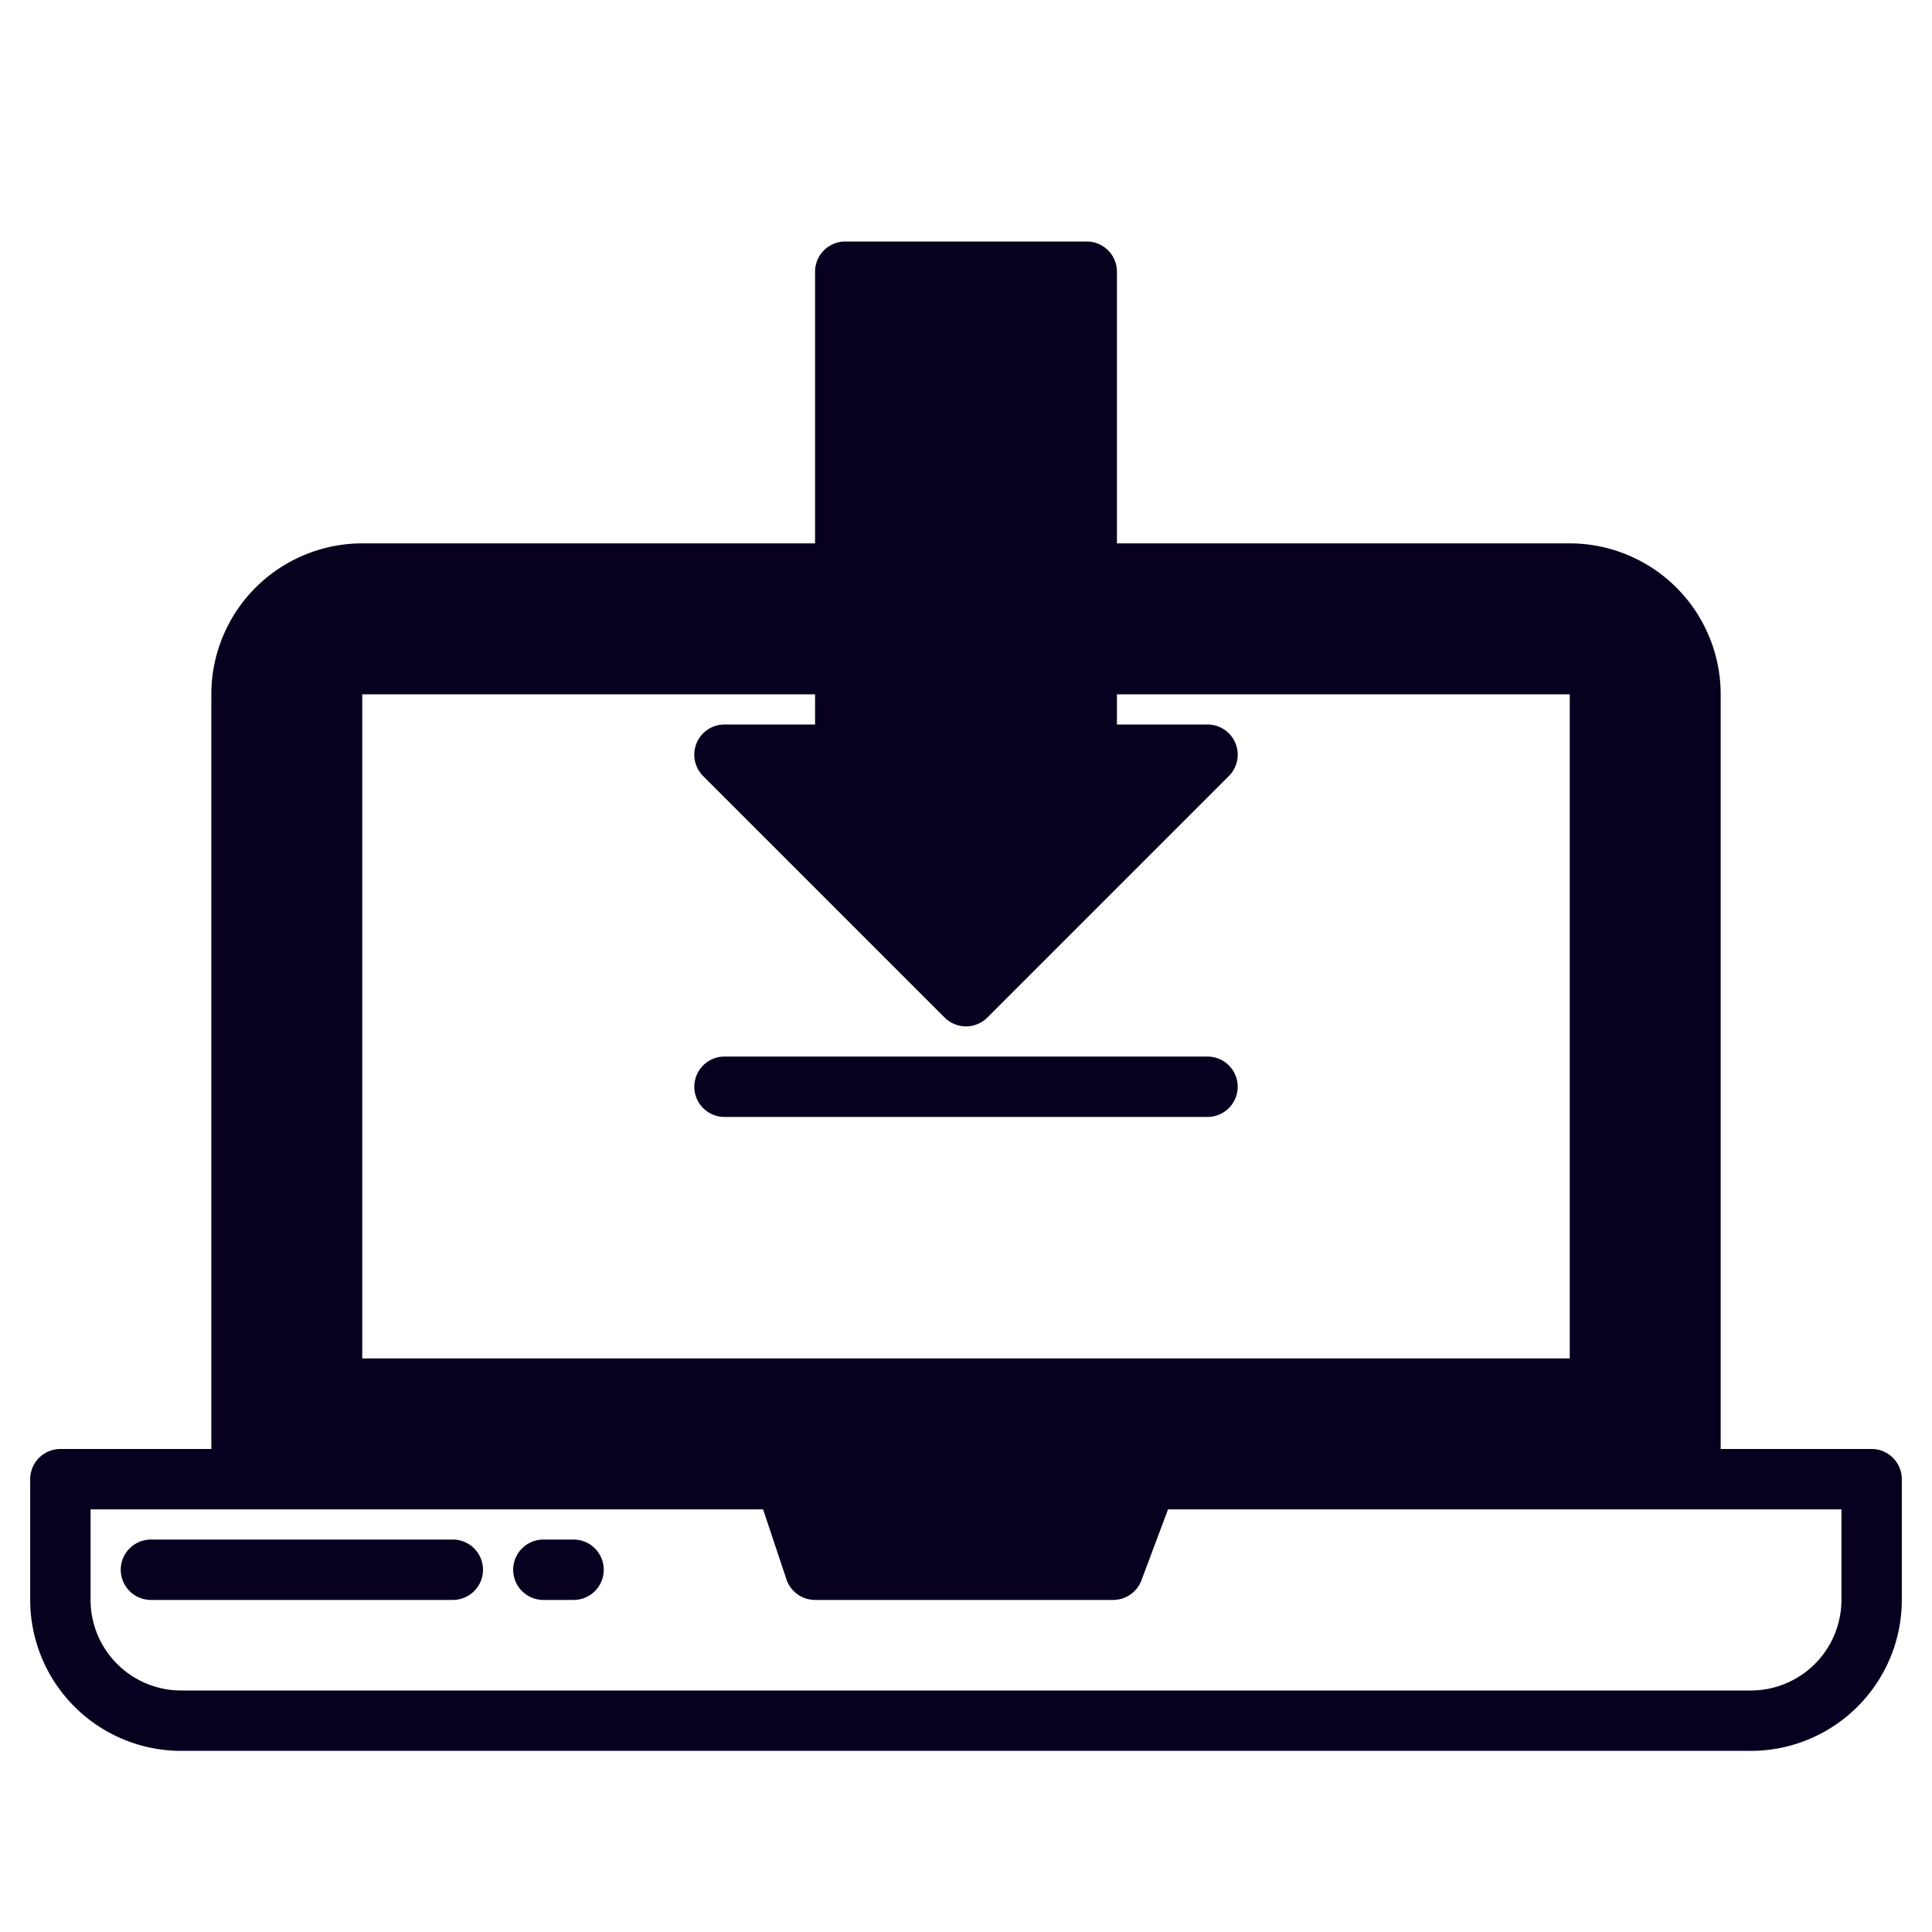 <svg height="512" viewBox="0 0 512 512" width="512" xmlns="http://www.w3.org/2000/svg"><g><g fill="#07001f"><g><path d="m304 392-9 24h-79l-8-24z"/><path d="m304 392-9 24h-79l-8-24z"/><path d="m416 152h-320a32 32 0 0 0 -32 32v208h384v-208a32 32 0 0 0 -32-32zm8 216h-336v-192h136v24h-32l64 64 64-64h-32v-24h136z"/><path d="m320 200-64 64-64-64h32v-24h64v24z"/></g><path d="m320 200-64 64-64-64h32v-128h64v128z"/></g><g fill="#07001f"><path d="m496 384h-40v-200a40.04 40.04 0 0 0 -40-40h-120v-72a8 8 0 0 0 -8-8h-64a8 8 0 0 0 -8 8v72h-120a40.04 40.04 0 0 0 -40 40v200h-40a8 8 0 0 0 -8 8v32a40.04 40.04 0 0 0 40 40h416a40.04 40.04 0 0 0 40-40v-32a8 8 0 0 0 -8-8zm-200-200h120v176h-320v-176h120v8h-24a8 8 0 0 0 -5.66 13.66l64 64a8.015 8.015 0 0 0 11.32 0l64-64a8 8 0 0 0 -5.66-13.66h-24zm-72 24a8 8 0 0 0 8-8v-120h48v120a8 8 0 0 0 8 8h12.69l-44.69 44.69-44.69-44.69zm-152-24a24.032 24.032 0 0 1 24-24h120v8h-128a8 8 0 0 0 -8 8v192a8 8 0 0 0 8 8h336a8 8 0 0 0 8-8v-192a8 8 0 0 0 -8-8h-128v-8h120a24.032 24.032 0 0 1 24 24v200h-368zm220.46 216-3 8h-67.69l-2.67-8zm195.54 24a24.032 24.032 0 0 1 -24 24h-416a24.032 24.032 0 0 1 -24-24v-24h178.23l6.18 18.53a8 8 0 0 0 7.59 5.47h79a8.005 8.005 0 0 0 7.49-5.19l7.05-18.81h178.46z"/><path d="m120 408h-80a8 8 0 0 0 0 16h80a8 8 0 0 0 0-16z"/><path d="m152 408h-8a8 8 0 0 0 0 16h8a8 8 0 0 0 0-16z"/><path d="m192 296h128a8 8 0 0 0 0-16h-128a8 8 0 0 0 0 16z"/></g></g></svg>